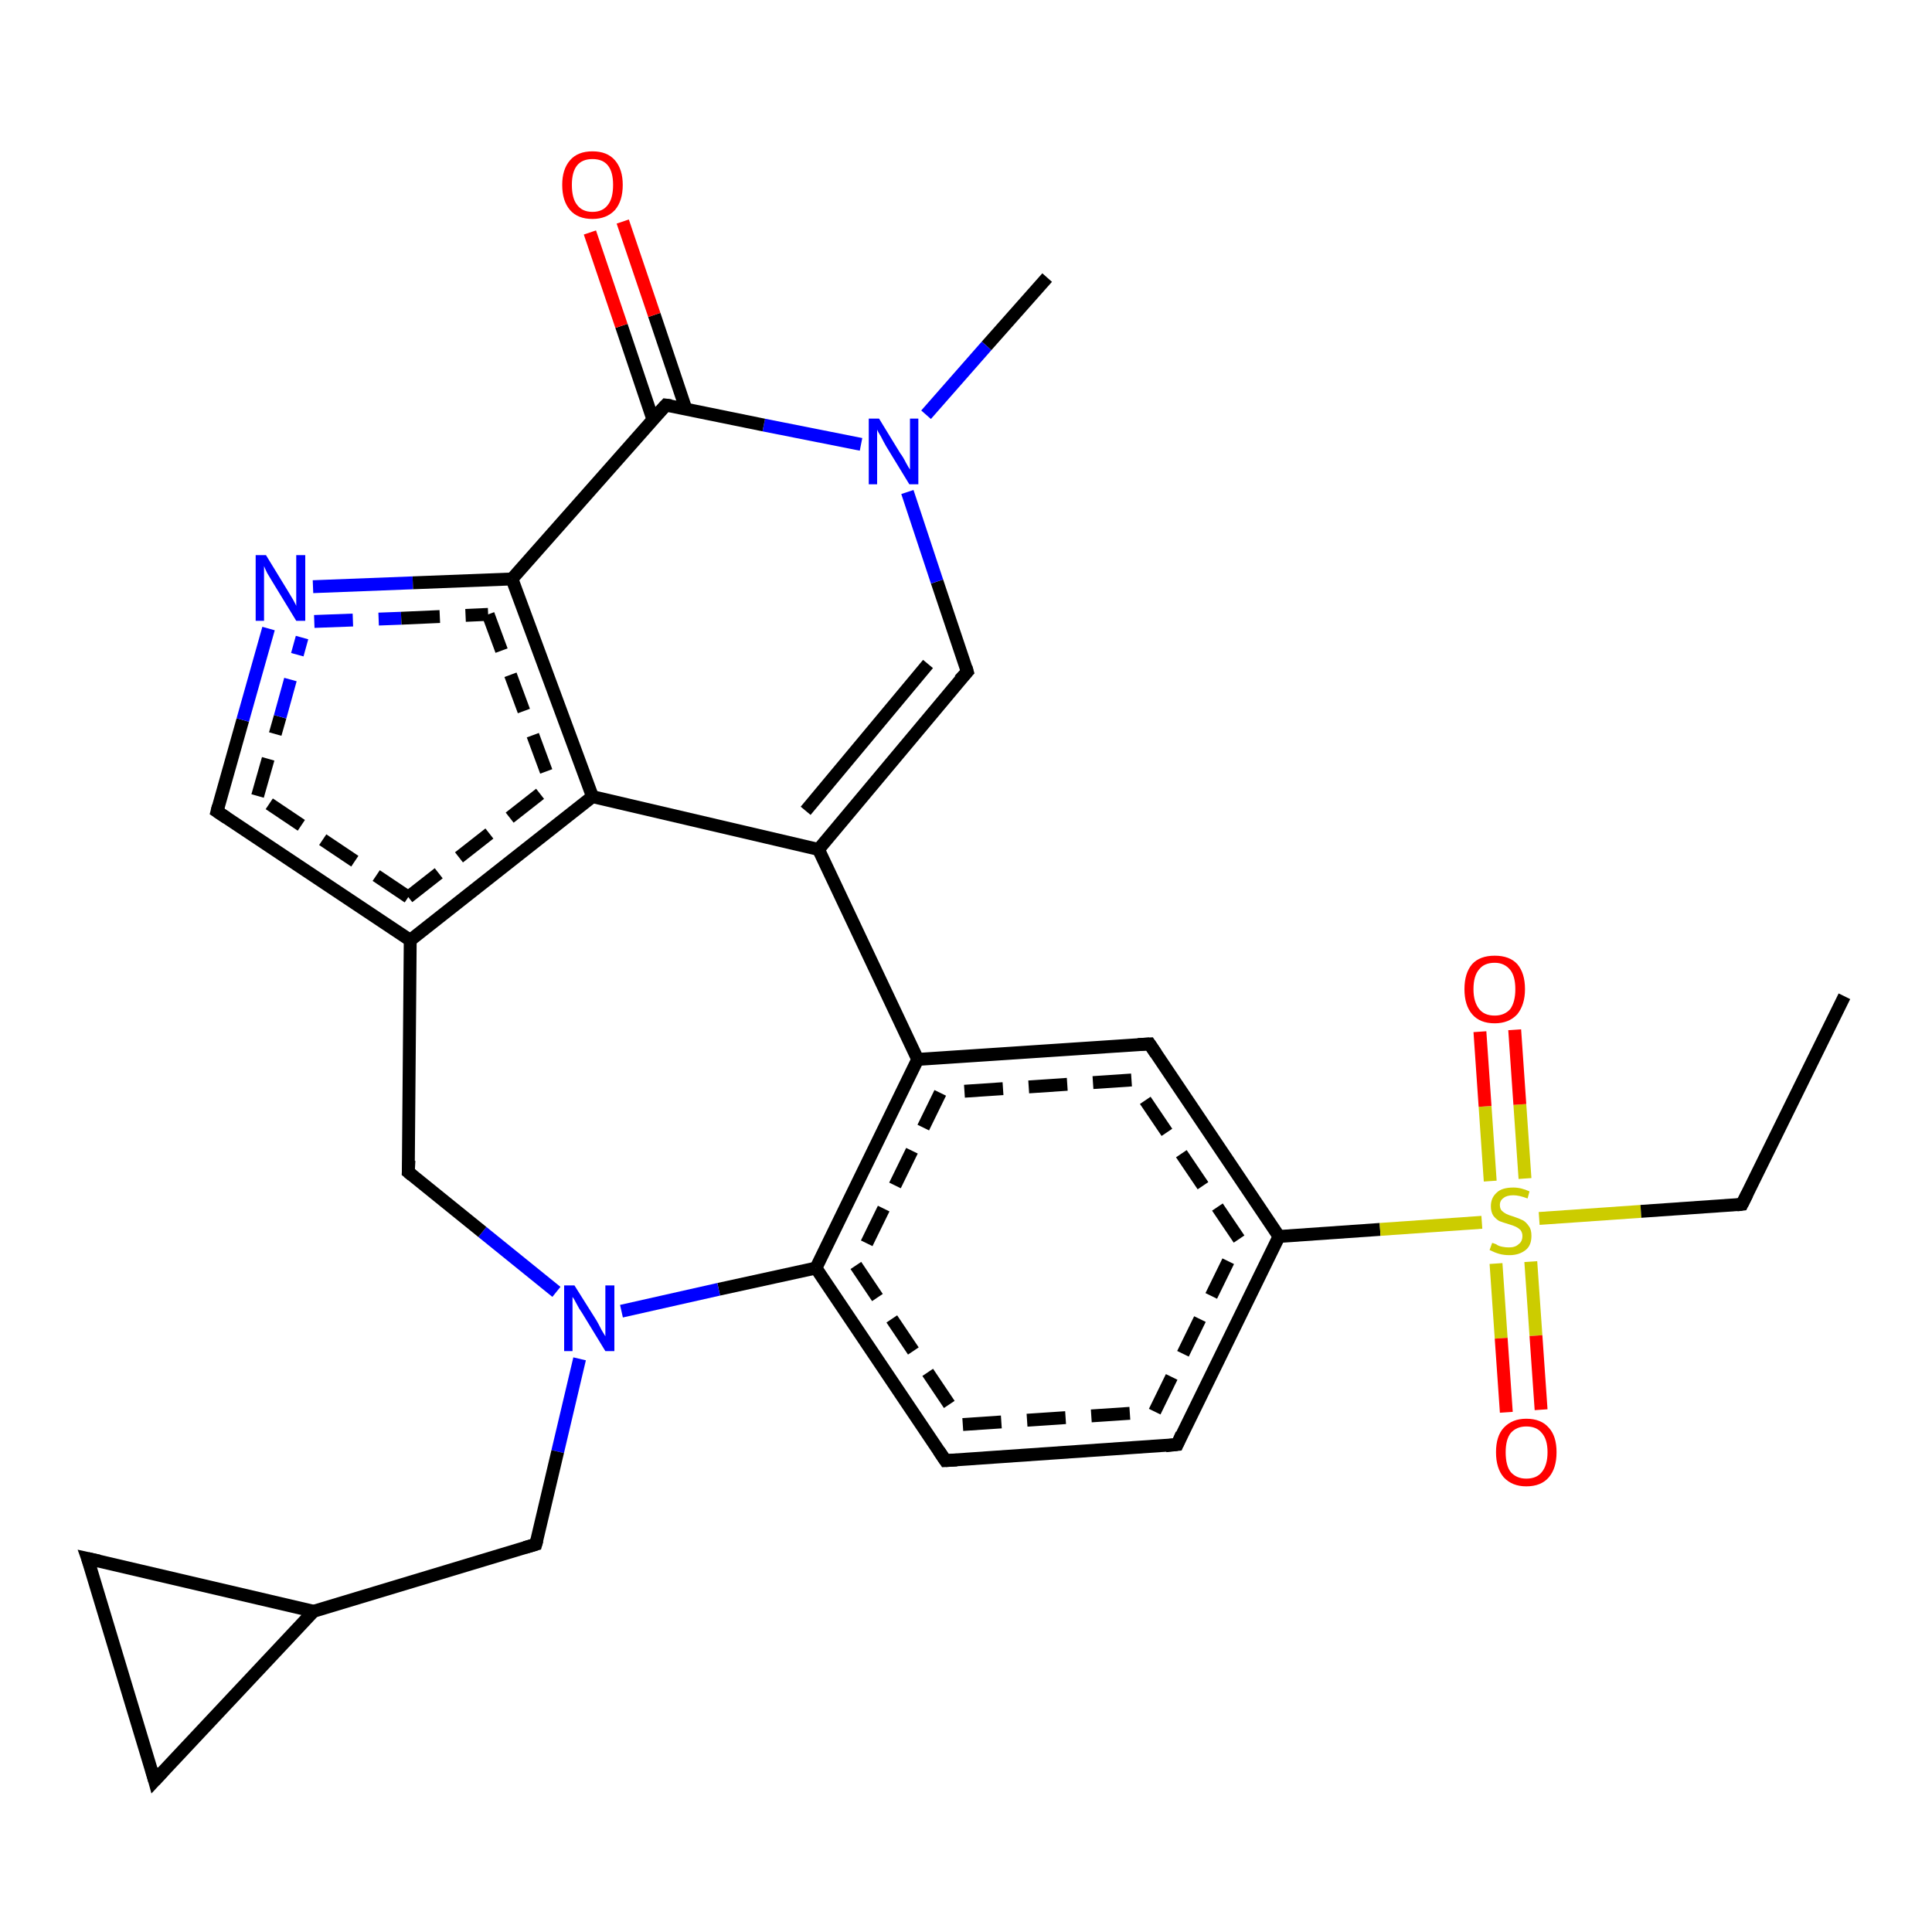 <?xml version='1.0' encoding='iso-8859-1'?>
<svg version='1.1' baseProfile='full'
              xmlns='http://www.w3.org/2000/svg'
                      xmlns:rdkit='http://www.rdkit.org/xml'
                      xmlns:xlink='http://www.w3.org/1999/xlink'
                  xml:space='preserve'
width='300px' height='300px' viewBox='0 0 300 300'>
<!-- END OF HEADER -->
<rect style='opacity:1.0;fill:#FFFFFF;stroke:none' width='300.0' height='300.0' x='0.0' y='0.0'> </rect>
<path class='bond-0 atom-0 atom-1' d='M 48.6,91.1 L 64.1,90.5' style='fill:none;fill-rule:evenodd;stroke:#0000FF;stroke-width:2.0px;stroke-linecap:butt;stroke-linejoin:miter;stroke-opacity:1' />
<path class='bond-0 atom-0 atom-1' d='M 64.1,90.5 L 79.5,89.9' style='fill:none;fill-rule:evenodd;stroke:#000000;stroke-width:2.0px;stroke-linecap:butt;stroke-linejoin:miter;stroke-opacity:1' />
<path class='bond-0 atom-0 atom-1' d='M 48.8,96.5 L 62.3,96.0' style='fill:none;fill-rule:evenodd;stroke:#0000FF;stroke-width:2.0px;stroke-linecap:butt;stroke-linejoin:miter;stroke-opacity:1;stroke-dasharray:6,4' />
<path class='bond-0 atom-0 atom-1' d='M 62.3,96.0 L 75.8,95.4' style='fill:none;fill-rule:evenodd;stroke:#000000;stroke-width:2.0px;stroke-linecap:butt;stroke-linejoin:miter;stroke-opacity:1;stroke-dasharray:6,4' />
<path class='bond-1 atom-1 atom-2' d='M 79.5,89.9 L 92.0,123.7' style='fill:none;fill-rule:evenodd;stroke:#000000;stroke-width:2.0px;stroke-linecap:butt;stroke-linejoin:miter;stroke-opacity:1' />
<path class='bond-1 atom-1 atom-2' d='M 75.8,95.4 L 85.6,121.9' style='fill:none;fill-rule:evenodd;stroke:#000000;stroke-width:2.0px;stroke-linecap:butt;stroke-linejoin:miter;stroke-opacity:1;stroke-dasharray:6,4' />
<path class='bond-2 atom-2 atom-3' d='M 92.0,123.7 L 127.1,131.9' style='fill:none;fill-rule:evenodd;stroke:#000000;stroke-width:2.0px;stroke-linecap:butt;stroke-linejoin:miter;stroke-opacity:1' />
<path class='bond-3 atom-3 atom-4' d='M 127.1,131.9 L 142.5,164.5' style='fill:none;fill-rule:evenodd;stroke:#000000;stroke-width:2.0px;stroke-linecap:butt;stroke-linejoin:miter;stroke-opacity:1' />
<path class='bond-4 atom-4 atom-5' d='M 142.5,164.5 L 126.7,196.9' style='fill:none;fill-rule:evenodd;stroke:#000000;stroke-width:2.0px;stroke-linecap:butt;stroke-linejoin:miter;stroke-opacity:1' />
<path class='bond-4 atom-4 atom-5' d='M 146.0,169.7 L 132.9,196.5' style='fill:none;fill-rule:evenodd;stroke:#000000;stroke-width:2.0px;stroke-linecap:butt;stroke-linejoin:miter;stroke-opacity:1;stroke-dasharray:6,4' />
<path class='bond-5 atom-5 atom-6' d='M 126.7,196.9 L 146.8,226.8' style='fill:none;fill-rule:evenodd;stroke:#000000;stroke-width:2.0px;stroke-linecap:butt;stroke-linejoin:miter;stroke-opacity:1' />
<path class='bond-5 atom-5 atom-6' d='M 132.9,196.5 L 149.5,221.2' style='fill:none;fill-rule:evenodd;stroke:#000000;stroke-width:2.0px;stroke-linecap:butt;stroke-linejoin:miter;stroke-opacity:1;stroke-dasharray:6,4' />
<path class='bond-6 atom-6 atom-7' d='M 146.8,226.8 L 182.8,224.3' style='fill:none;fill-rule:evenodd;stroke:#000000;stroke-width:2.0px;stroke-linecap:butt;stroke-linejoin:miter;stroke-opacity:1' />
<path class='bond-6 atom-6 atom-7' d='M 149.5,221.2 L 179.3,219.2' style='fill:none;fill-rule:evenodd;stroke:#000000;stroke-width:2.0px;stroke-linecap:butt;stroke-linejoin:miter;stroke-opacity:1;stroke-dasharray:6,4' />
<path class='bond-7 atom-7 atom-8' d='M 182.8,224.3 L 198.6,192.0' style='fill:none;fill-rule:evenodd;stroke:#000000;stroke-width:2.0px;stroke-linecap:butt;stroke-linejoin:miter;stroke-opacity:1' />
<path class='bond-7 atom-7 atom-8' d='M 179.3,219.2 L 192.4,192.4' style='fill:none;fill-rule:evenodd;stroke:#000000;stroke-width:2.0px;stroke-linecap:butt;stroke-linejoin:miter;stroke-opacity:1;stroke-dasharray:6,4' />
<path class='bond-8 atom-8 atom-9' d='M 198.6,192.0 L 178.5,162.1' style='fill:none;fill-rule:evenodd;stroke:#000000;stroke-width:2.0px;stroke-linecap:butt;stroke-linejoin:miter;stroke-opacity:1' />
<path class='bond-8 atom-8 atom-9' d='M 192.4,192.4 L 175.7,167.7' style='fill:none;fill-rule:evenodd;stroke:#000000;stroke-width:2.0px;stroke-linecap:butt;stroke-linejoin:miter;stroke-opacity:1;stroke-dasharray:6,4' />
<path class='bond-9 atom-8 atom-10' d='M 198.6,192.0 L 214.3,190.9' style='fill:none;fill-rule:evenodd;stroke:#000000;stroke-width:2.0px;stroke-linecap:butt;stroke-linejoin:miter;stroke-opacity:1' />
<path class='bond-9 atom-8 atom-10' d='M 214.3,190.9 L 230.1,189.8' style='fill:none;fill-rule:evenodd;stroke:#CCCC00;stroke-width:2.0px;stroke-linecap:butt;stroke-linejoin:miter;stroke-opacity:1' />
<path class='bond-10 atom-10 atom-11' d='M 239.0,189.2 L 254.8,188.1' style='fill:none;fill-rule:evenodd;stroke:#CCCC00;stroke-width:2.0px;stroke-linecap:butt;stroke-linejoin:miter;stroke-opacity:1' />
<path class='bond-10 atom-10 atom-11' d='M 254.8,188.1 L 270.5,187.0' style='fill:none;fill-rule:evenodd;stroke:#000000;stroke-width:2.0px;stroke-linecap:butt;stroke-linejoin:miter;stroke-opacity:1' />
<path class='bond-11 atom-11 atom-12' d='M 270.5,187.0 L 286.4,154.7' style='fill:none;fill-rule:evenodd;stroke:#000000;stroke-width:2.0px;stroke-linecap:butt;stroke-linejoin:miter;stroke-opacity:1' />
<path class='bond-12 atom-10 atom-13' d='M 236.8,183.0 L 236.0,171.5' style='fill:none;fill-rule:evenodd;stroke:#CCCC00;stroke-width:2.0px;stroke-linecap:butt;stroke-linejoin:miter;stroke-opacity:1' />
<path class='bond-12 atom-10 atom-13' d='M 236.0,171.5 L 235.2,159.9' style='fill:none;fill-rule:evenodd;stroke:#FF0000;stroke-width:2.0px;stroke-linecap:butt;stroke-linejoin:miter;stroke-opacity:1' />
<path class='bond-12 atom-10 atom-13' d='M 231.4,183.4 L 230.6,171.8' style='fill:none;fill-rule:evenodd;stroke:#CCCC00;stroke-width:2.0px;stroke-linecap:butt;stroke-linejoin:miter;stroke-opacity:1' />
<path class='bond-12 atom-10 atom-13' d='M 230.6,171.8 L 229.8,160.2' style='fill:none;fill-rule:evenodd;stroke:#FF0000;stroke-width:2.0px;stroke-linecap:butt;stroke-linejoin:miter;stroke-opacity:1' />
<path class='bond-13 atom-10 atom-14' d='M 232.3,196.2 L 233.1,207.8' style='fill:none;fill-rule:evenodd;stroke:#CCCC00;stroke-width:2.0px;stroke-linecap:butt;stroke-linejoin:miter;stroke-opacity:1' />
<path class='bond-13 atom-10 atom-14' d='M 233.1,207.8 L 233.9,219.3' style='fill:none;fill-rule:evenodd;stroke:#FF0000;stroke-width:2.0px;stroke-linecap:butt;stroke-linejoin:miter;stroke-opacity:1' />
<path class='bond-13 atom-10 atom-14' d='M 237.7,195.9 L 238.5,207.4' style='fill:none;fill-rule:evenodd;stroke:#CCCC00;stroke-width:2.0px;stroke-linecap:butt;stroke-linejoin:miter;stroke-opacity:1' />
<path class='bond-13 atom-10 atom-14' d='M 238.5,207.4 L 239.3,218.9' style='fill:none;fill-rule:evenodd;stroke:#FF0000;stroke-width:2.0px;stroke-linecap:butt;stroke-linejoin:miter;stroke-opacity:1' />
<path class='bond-14 atom-5 atom-15' d='M 126.7,196.9 L 111.6,200.2' style='fill:none;fill-rule:evenodd;stroke:#000000;stroke-width:2.0px;stroke-linecap:butt;stroke-linejoin:miter;stroke-opacity:1' />
<path class='bond-14 atom-5 atom-15' d='M 111.6,200.2 L 96.5,203.6' style='fill:none;fill-rule:evenodd;stroke:#0000FF;stroke-width:2.0px;stroke-linecap:butt;stroke-linejoin:miter;stroke-opacity:1' />
<path class='bond-15 atom-15 atom-16' d='M 90.0,211.0 L 86.6,225.4' style='fill:none;fill-rule:evenodd;stroke:#0000FF;stroke-width:2.0px;stroke-linecap:butt;stroke-linejoin:miter;stroke-opacity:1' />
<path class='bond-15 atom-15 atom-16' d='M 86.6,225.4 L 83.2,239.8' style='fill:none;fill-rule:evenodd;stroke:#000000;stroke-width:2.0px;stroke-linecap:butt;stroke-linejoin:miter;stroke-opacity:1' />
<path class='bond-16 atom-16 atom-17' d='M 83.2,239.8 L 48.7,250.2' style='fill:none;fill-rule:evenodd;stroke:#000000;stroke-width:2.0px;stroke-linecap:butt;stroke-linejoin:miter;stroke-opacity:1' />
<path class='bond-17 atom-17 atom-18' d='M 48.7,250.2 L 24.0,276.5' style='fill:none;fill-rule:evenodd;stroke:#000000;stroke-width:2.0px;stroke-linecap:butt;stroke-linejoin:miter;stroke-opacity:1' />
<path class='bond-18 atom-18 atom-19' d='M 24.0,276.5 L 13.6,242.0' style='fill:none;fill-rule:evenodd;stroke:#000000;stroke-width:2.0px;stroke-linecap:butt;stroke-linejoin:miter;stroke-opacity:1' />
<path class='bond-19 atom-15 atom-20' d='M 86.4,200.6 L 74.9,191.3' style='fill:none;fill-rule:evenodd;stroke:#0000FF;stroke-width:2.0px;stroke-linecap:butt;stroke-linejoin:miter;stroke-opacity:1' />
<path class='bond-19 atom-15 atom-20' d='M 74.9,191.3 L 63.4,182.0' style='fill:none;fill-rule:evenodd;stroke:#000000;stroke-width:2.0px;stroke-linecap:butt;stroke-linejoin:miter;stroke-opacity:1' />
<path class='bond-20 atom-20 atom-21' d='M 63.4,182.0 L 63.7,146.0' style='fill:none;fill-rule:evenodd;stroke:#000000;stroke-width:2.0px;stroke-linecap:butt;stroke-linejoin:miter;stroke-opacity:1' />
<path class='bond-21 atom-21 atom-22' d='M 63.7,146.0 L 33.7,126.0' style='fill:none;fill-rule:evenodd;stroke:#000000;stroke-width:2.0px;stroke-linecap:butt;stroke-linejoin:miter;stroke-opacity:1' />
<path class='bond-21 atom-21 atom-22' d='M 63.4,139.3 L 40.0,123.6' style='fill:none;fill-rule:evenodd;stroke:#000000;stroke-width:2.0px;stroke-linecap:butt;stroke-linejoin:miter;stroke-opacity:1;stroke-dasharray:6,4' />
<path class='bond-22 atom-3 atom-23' d='M 127.1,131.9 L 150.2,104.3' style='fill:none;fill-rule:evenodd;stroke:#000000;stroke-width:2.0px;stroke-linecap:butt;stroke-linejoin:miter;stroke-opacity:1' />
<path class='bond-22 atom-3 atom-23' d='M 125.1,125.9 L 144.1,103.1' style='fill:none;fill-rule:evenodd;stroke:#000000;stroke-width:2.0px;stroke-linecap:butt;stroke-linejoin:miter;stroke-opacity:1' />
<path class='bond-23 atom-23 atom-24' d='M 150.2,104.3 L 145.5,90.3' style='fill:none;fill-rule:evenodd;stroke:#000000;stroke-width:2.0px;stroke-linecap:butt;stroke-linejoin:miter;stroke-opacity:1' />
<path class='bond-23 atom-23 atom-24' d='M 145.5,90.3 L 140.9,76.4' style='fill:none;fill-rule:evenodd;stroke:#0000FF;stroke-width:2.0px;stroke-linecap:butt;stroke-linejoin:miter;stroke-opacity:1' />
<path class='bond-24 atom-24 atom-25' d='M 143.8,64.4 L 153.2,53.7' style='fill:none;fill-rule:evenodd;stroke:#0000FF;stroke-width:2.0px;stroke-linecap:butt;stroke-linejoin:miter;stroke-opacity:1' />
<path class='bond-24 atom-24 atom-25' d='M 153.2,53.7 L 162.6,43.1' style='fill:none;fill-rule:evenodd;stroke:#000000;stroke-width:2.0px;stroke-linecap:butt;stroke-linejoin:miter;stroke-opacity:1' />
<path class='bond-25 atom-24 atom-26' d='M 133.7,69.0 L 118.6,66.0' style='fill:none;fill-rule:evenodd;stroke:#0000FF;stroke-width:2.0px;stroke-linecap:butt;stroke-linejoin:miter;stroke-opacity:1' />
<path class='bond-25 atom-24 atom-26' d='M 118.6,66.0 L 103.4,62.9' style='fill:none;fill-rule:evenodd;stroke:#000000;stroke-width:2.0px;stroke-linecap:butt;stroke-linejoin:miter;stroke-opacity:1' />
<path class='bond-26 atom-26 atom-27' d='M 106.5,63.5 L 101.6,48.9' style='fill:none;fill-rule:evenodd;stroke:#000000;stroke-width:2.0px;stroke-linecap:butt;stroke-linejoin:miter;stroke-opacity:1' />
<path class='bond-26 atom-26 atom-27' d='M 101.6,48.9 L 96.7,34.4' style='fill:none;fill-rule:evenodd;stroke:#FF0000;stroke-width:2.0px;stroke-linecap:butt;stroke-linejoin:miter;stroke-opacity:1' />
<path class='bond-26 atom-26 atom-27' d='M 101.4,65.2 L 96.5,50.6' style='fill:none;fill-rule:evenodd;stroke:#000000;stroke-width:2.0px;stroke-linecap:butt;stroke-linejoin:miter;stroke-opacity:1' />
<path class='bond-26 atom-26 atom-27' d='M 96.5,50.6 L 91.6,36.1' style='fill:none;fill-rule:evenodd;stroke:#FF0000;stroke-width:2.0px;stroke-linecap:butt;stroke-linejoin:miter;stroke-opacity:1' />
<path class='bond-27 atom-9 atom-4' d='M 178.5,162.1 L 142.5,164.5' style='fill:none;fill-rule:evenodd;stroke:#000000;stroke-width:2.0px;stroke-linecap:butt;stroke-linejoin:miter;stroke-opacity:1' />
<path class='bond-27 atom-9 atom-4' d='M 175.7,167.7 L 146.0,169.7' style='fill:none;fill-rule:evenodd;stroke:#000000;stroke-width:2.0px;stroke-linecap:butt;stroke-linejoin:miter;stroke-opacity:1;stroke-dasharray:6,4' />
<path class='bond-28 atom-19 atom-17' d='M 13.6,242.0 L 48.7,250.2' style='fill:none;fill-rule:evenodd;stroke:#000000;stroke-width:2.0px;stroke-linecap:butt;stroke-linejoin:miter;stroke-opacity:1' />
<path class='bond-29 atom-21 atom-2' d='M 63.7,146.0 L 92.0,123.7' style='fill:none;fill-rule:evenodd;stroke:#000000;stroke-width:2.0px;stroke-linecap:butt;stroke-linejoin:miter;stroke-opacity:1' />
<path class='bond-29 atom-21 atom-2' d='M 63.4,139.3 L 85.6,121.9' style='fill:none;fill-rule:evenodd;stroke:#000000;stroke-width:2.0px;stroke-linecap:butt;stroke-linejoin:miter;stroke-opacity:1;stroke-dasharray:6,4' />
<path class='bond-30 atom-22 atom-0' d='M 33.7,126.0 L 37.7,111.8' style='fill:none;fill-rule:evenodd;stroke:#000000;stroke-width:2.0px;stroke-linecap:butt;stroke-linejoin:miter;stroke-opacity:1' />
<path class='bond-30 atom-22 atom-0' d='M 37.7,111.8 L 41.7,97.6' style='fill:none;fill-rule:evenodd;stroke:#0000FF;stroke-width:2.0px;stroke-linecap:butt;stroke-linejoin:miter;stroke-opacity:1' />
<path class='bond-30 atom-22 atom-0' d='M 40.0,123.6 L 43.5,111.3' style='fill:none;fill-rule:evenodd;stroke:#000000;stroke-width:2.0px;stroke-linecap:butt;stroke-linejoin:miter;stroke-opacity:1;stroke-dasharray:6,4' />
<path class='bond-30 atom-22 atom-0' d='M 43.5,111.3 L 46.9,99.0' style='fill:none;fill-rule:evenodd;stroke:#0000FF;stroke-width:2.0px;stroke-linecap:butt;stroke-linejoin:miter;stroke-opacity:1;stroke-dasharray:6,4' />
<path class='bond-31 atom-26 atom-1' d='M 103.4,62.9 L 79.5,89.9' style='fill:none;fill-rule:evenodd;stroke:#000000;stroke-width:2.0px;stroke-linecap:butt;stroke-linejoin:miter;stroke-opacity:1' />
<path d='M 145.8,225.3 L 146.8,226.8 L 148.6,226.7' style='fill:none;stroke:#000000;stroke-width:2.0px;stroke-linecap:butt;stroke-linejoin:miter;stroke-opacity:1;' />
<path d='M 181.0,224.5 L 182.8,224.3 L 183.5,222.7' style='fill:none;stroke:#000000;stroke-width:2.0px;stroke-linecap:butt;stroke-linejoin:miter;stroke-opacity:1;' />
<path d='M 179.5,163.6 L 178.5,162.1 L 176.7,162.2' style='fill:none;stroke:#000000;stroke-width:2.0px;stroke-linecap:butt;stroke-linejoin:miter;stroke-opacity:1;' />
<path d='M 269.7,187.1 L 270.5,187.0 L 271.3,185.4' style='fill:none;stroke:#000000;stroke-width:2.0px;stroke-linecap:butt;stroke-linejoin:miter;stroke-opacity:1;' />
<path d='M 83.4,239.1 L 83.2,239.8 L 81.5,240.3' style='fill:none;stroke:#000000;stroke-width:2.0px;stroke-linecap:butt;stroke-linejoin:miter;stroke-opacity:1;' />
<path d='M 25.3,275.1 L 24.0,276.5 L 23.5,274.7' style='fill:none;stroke:#000000;stroke-width:2.0px;stroke-linecap:butt;stroke-linejoin:miter;stroke-opacity:1;' />
<path d='M 14.2,243.7 L 13.6,242.0 L 15.4,242.4' style='fill:none;stroke:#000000;stroke-width:2.0px;stroke-linecap:butt;stroke-linejoin:miter;stroke-opacity:1;' />
<path d='M 64.0,182.5 L 63.4,182.0 L 63.5,180.2' style='fill:none;stroke:#000000;stroke-width:2.0px;stroke-linecap:butt;stroke-linejoin:miter;stroke-opacity:1;' />
<path d='M 35.2,127.0 L 33.7,126.0 L 33.9,125.2' style='fill:none;stroke:#000000;stroke-width:2.0px;stroke-linecap:butt;stroke-linejoin:miter;stroke-opacity:1;' />
<path d='M 149.0,105.6 L 150.2,104.3 L 150.0,103.6' style='fill:none;stroke:#000000;stroke-width:2.0px;stroke-linecap:butt;stroke-linejoin:miter;stroke-opacity:1;' />
<path d='M 104.2,63.0 L 103.4,62.9 L 102.2,64.2' style='fill:none;stroke:#000000;stroke-width:2.0px;stroke-linecap:butt;stroke-linejoin:miter;stroke-opacity:1;' />
<path class='atom-0' d='M 41.3 86.2
L 44.6 91.6
Q 44.9 92.1, 45.5 93.1
Q 46.0 94.0, 46.0 94.1
L 46.0 86.2
L 47.4 86.2
L 47.4 96.4
L 46.0 96.4
L 42.4 90.5
Q 42.0 89.8, 41.5 89.0
Q 41.1 88.2, 41.0 87.9
L 41.0 96.4
L 39.7 96.4
L 39.7 86.2
L 41.3 86.2
' fill='#0000FF'/>
<path class='atom-10' d='M 231.7 193.0
Q 231.8 193.0, 232.3 193.2
Q 232.7 193.5, 233.3 193.6
Q 233.8 193.7, 234.3 193.7
Q 235.3 193.7, 235.8 193.2
Q 236.4 192.8, 236.4 191.9
Q 236.4 191.4, 236.1 191.0
Q 235.8 190.7, 235.4 190.5
Q 235.0 190.3, 234.3 190.1
Q 233.3 189.8, 232.8 189.6
Q 232.3 189.3, 231.9 188.8
Q 231.5 188.2, 231.5 187.3
Q 231.5 186.0, 232.4 185.2
Q 233.2 184.4, 235.0 184.4
Q 236.2 184.4, 237.5 185.0
L 237.2 186.1
Q 235.9 185.6, 235.0 185.6
Q 234.0 185.6, 233.5 186.0
Q 232.9 186.4, 232.9 187.1
Q 232.9 187.7, 233.2 188.0
Q 233.5 188.3, 233.9 188.5
Q 234.3 188.7, 235.0 188.9
Q 235.9 189.2, 236.5 189.5
Q 237.0 189.8, 237.4 190.4
Q 237.8 190.9, 237.8 191.9
Q 237.8 193.4, 236.9 194.1
Q 235.9 194.9, 234.4 194.9
Q 233.5 194.9, 232.8 194.7
Q 232.1 194.5, 231.3 194.1
L 231.7 193.0
' fill='#CCCC00'/>
<path class='atom-13' d='M 227.4 153.6
Q 227.4 151.1, 228.6 149.7
Q 229.8 148.4, 232.1 148.4
Q 234.4 148.4, 235.6 149.7
Q 236.8 151.1, 236.8 153.6
Q 236.8 156.0, 235.6 157.5
Q 234.3 158.9, 232.1 158.9
Q 229.8 158.9, 228.6 157.5
Q 227.4 156.1, 227.4 153.6
M 232.1 157.7
Q 233.6 157.7, 234.5 156.7
Q 235.3 155.6, 235.3 153.6
Q 235.3 151.6, 234.5 150.6
Q 233.6 149.5, 232.1 149.5
Q 230.5 149.5, 229.7 150.5
Q 228.8 151.5, 228.8 153.6
Q 228.8 155.6, 229.7 156.7
Q 230.5 157.7, 232.1 157.7
' fill='#FF0000'/>
<path class='atom-14' d='M 232.3 225.5
Q 232.3 223.0, 233.5 221.7
Q 234.8 220.3, 237.0 220.3
Q 239.3 220.3, 240.5 221.7
Q 241.7 223.0, 241.7 225.5
Q 241.7 228.0, 240.5 229.4
Q 239.3 230.8, 237.0 230.8
Q 234.8 230.8, 233.5 229.4
Q 232.3 228.0, 232.3 225.5
M 237.0 229.6
Q 238.6 229.6, 239.4 228.6
Q 240.3 227.5, 240.3 225.5
Q 240.3 223.5, 239.4 222.5
Q 238.6 221.5, 237.0 221.5
Q 235.5 221.5, 234.6 222.5
Q 233.8 223.5, 233.8 225.5
Q 233.8 227.6, 234.6 228.6
Q 235.5 229.6, 237.0 229.6
' fill='#FF0000'/>
<path class='atom-15' d='M 89.2 199.6
L 92.6 205.0
Q 92.9 205.5, 93.4 206.5
Q 94.0 207.5, 94.0 207.5
L 94.0 199.6
L 95.4 199.6
L 95.4 209.8
L 94.0 209.8
L 90.4 203.9
Q 89.9 203.2, 89.5 202.4
Q 89.1 201.6, 88.9 201.4
L 88.9 209.8
L 87.6 209.8
L 87.6 199.6
L 89.2 199.6
' fill='#0000FF'/>
<path class='atom-24' d='M 136.5 65.0
L 139.8 70.4
Q 140.2 70.9, 140.7 71.9
Q 141.2 72.8, 141.3 72.9
L 141.3 65.0
L 142.6 65.0
L 142.6 75.2
L 141.2 75.2
L 137.6 69.3
Q 137.2 68.6, 136.8 67.8
Q 136.3 67.0, 136.2 66.7
L 136.2 75.2
L 134.9 75.2
L 134.9 65.0
L 136.5 65.0
' fill='#0000FF'/>
<path class='atom-27' d='M 87.3 28.7
Q 87.3 26.3, 88.5 24.9
Q 89.7 23.5, 92.0 23.5
Q 94.3 23.5, 95.5 24.9
Q 96.7 26.3, 96.7 28.7
Q 96.7 31.2, 95.5 32.6
Q 94.2 34.0, 92.0 34.0
Q 89.7 34.0, 88.5 32.6
Q 87.3 31.2, 87.3 28.7
M 92.0 32.9
Q 93.6 32.9, 94.4 31.8
Q 95.2 30.8, 95.2 28.7
Q 95.2 26.7, 94.4 25.7
Q 93.6 24.7, 92.0 24.7
Q 90.4 24.7, 89.6 25.7
Q 88.8 26.7, 88.8 28.7
Q 88.8 30.8, 89.6 31.8
Q 90.4 32.9, 92.0 32.9
' fill='#FF0000'/>
</svg>
